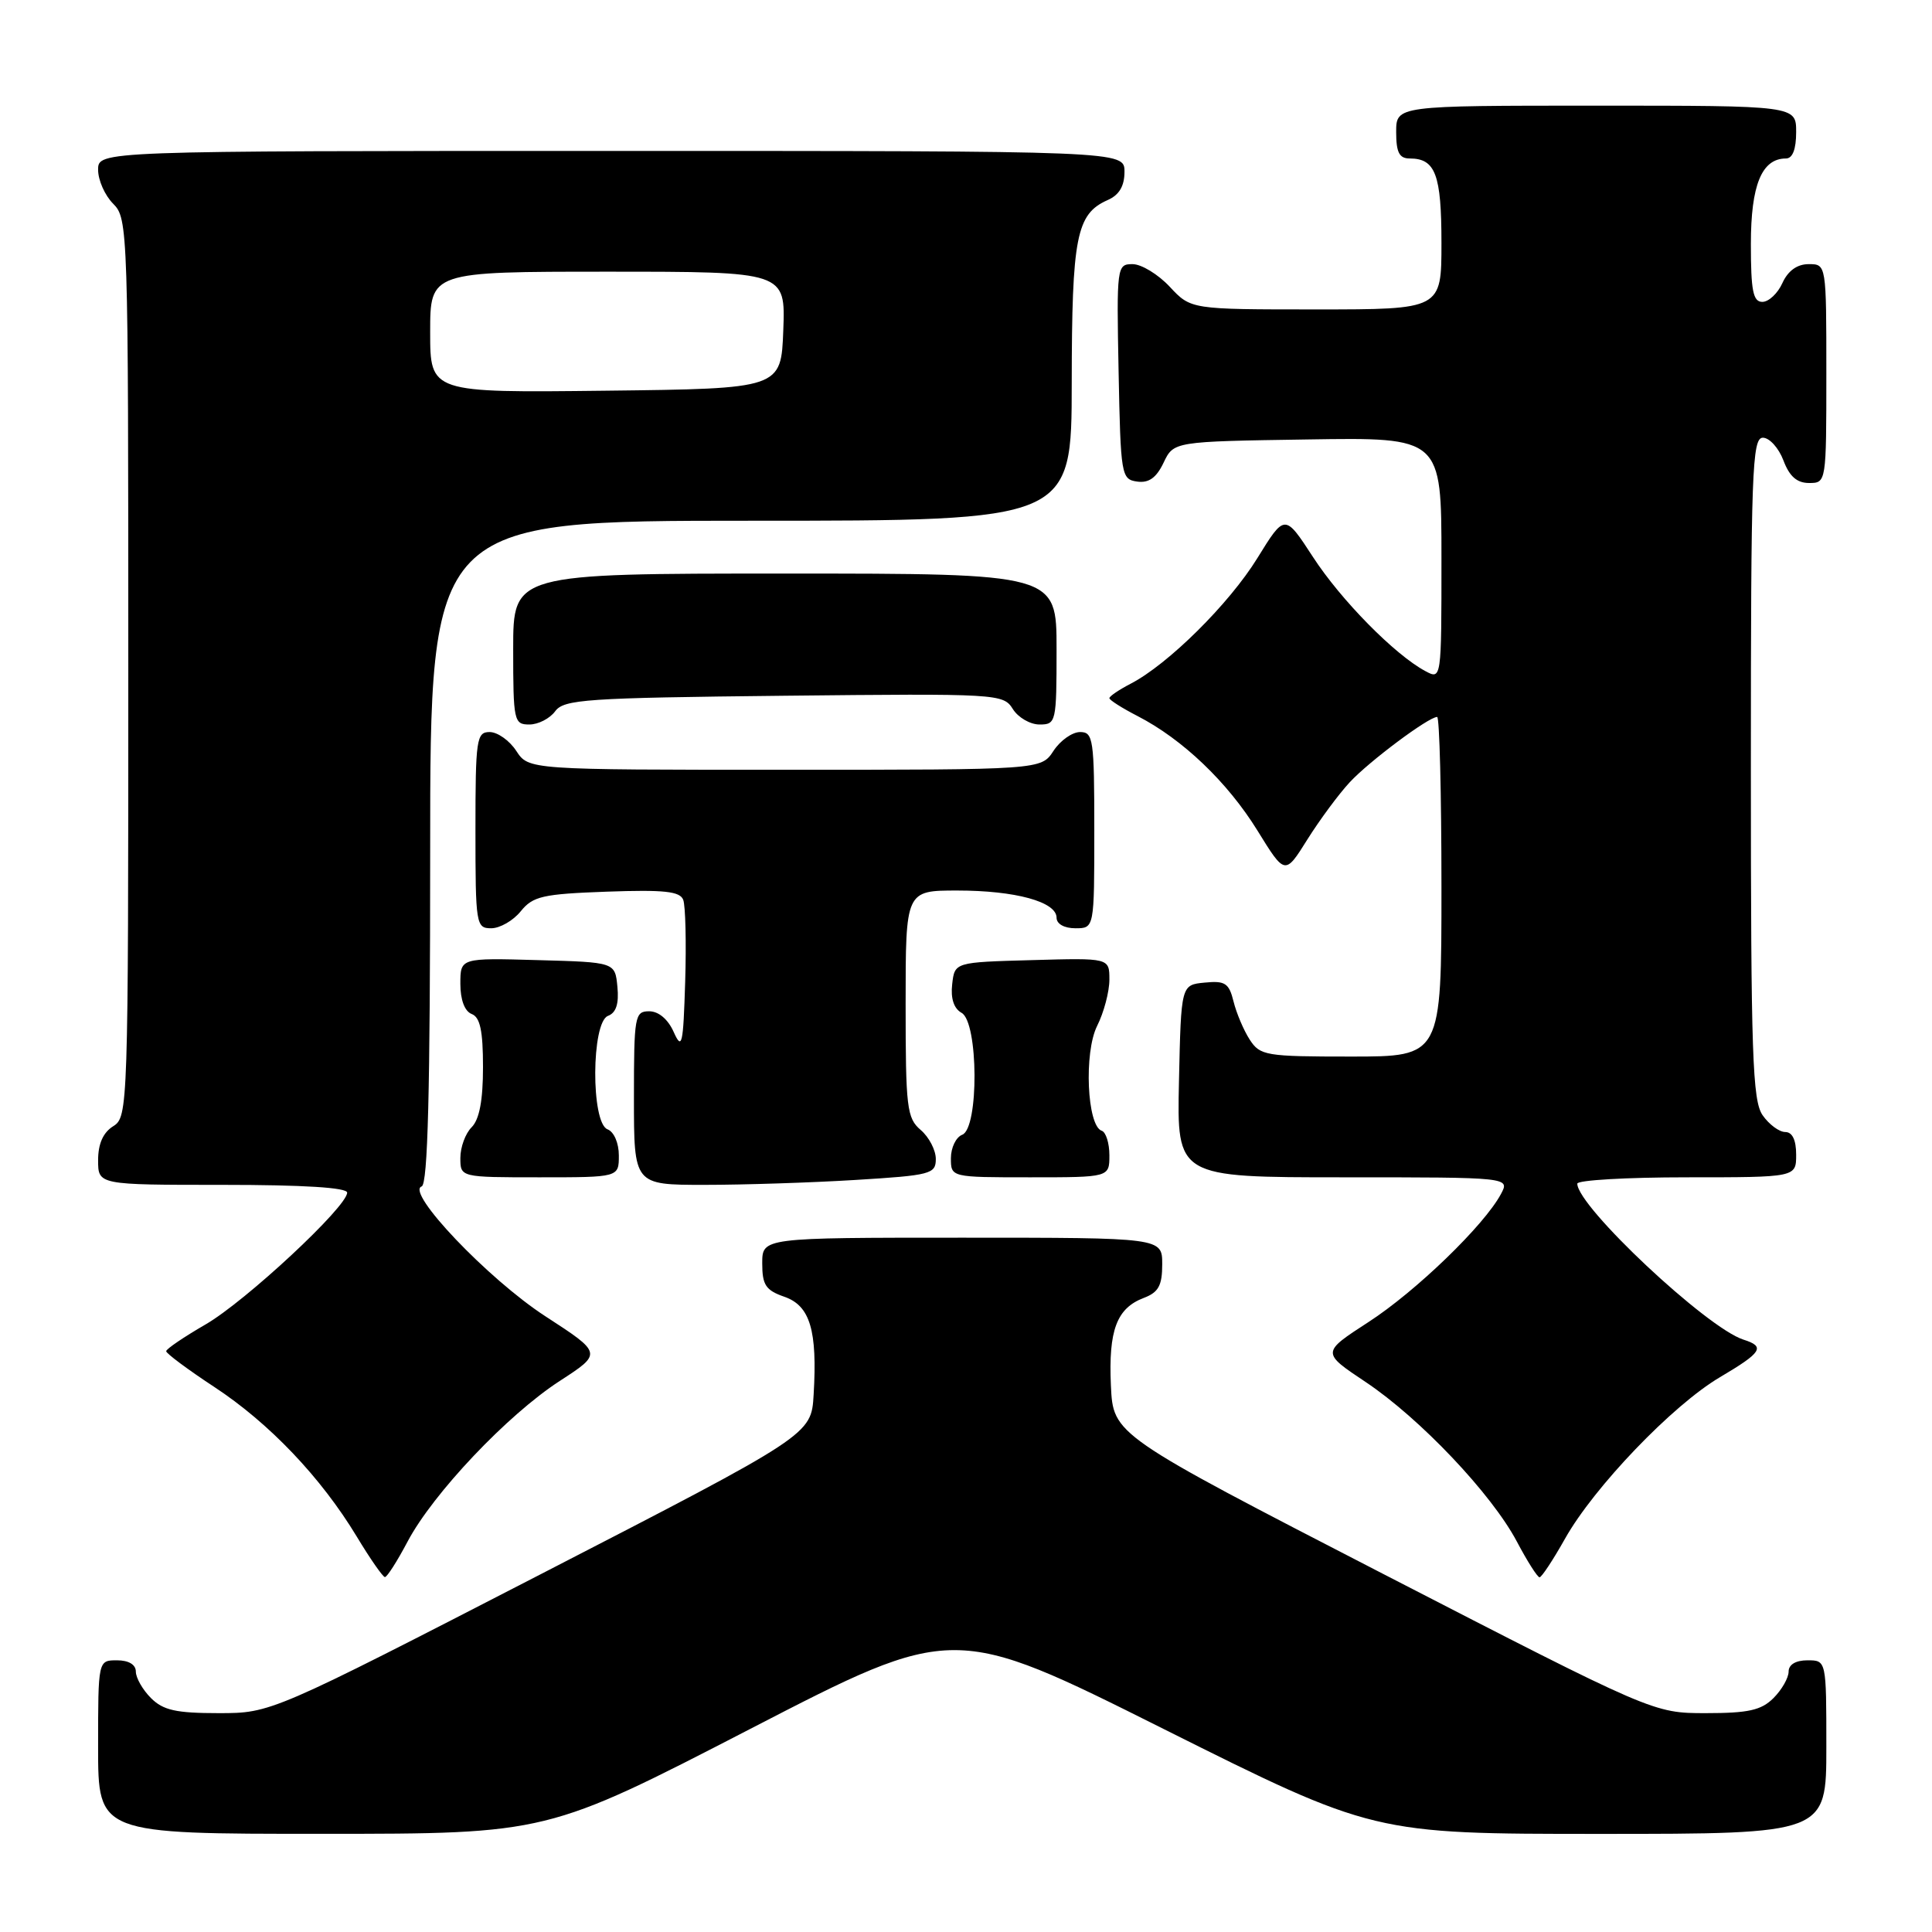 <?xml version="1.0" encoding="UTF-8" standalone="no"?>
<!DOCTYPE svg PUBLIC "-//W3C//DTD SVG 1.1//EN" "http://www.w3.org/Graphics/SVG/1.1/DTD/svg11.dtd" >
<svg xmlns="http://www.w3.org/2000/svg" xmlns:xlink="http://www.w3.org/1999/xlink" version="1.1" viewBox="0 0 256 256">
 <g >
 <path fill="currentColor"
d=" M 99.43 229.08 C 126.36 215.17 126.36 215.17 154.17 229.09 C 181.99 243.00 181.99 243.00 211.99 243.00 C 242.00 243.00 242.00 243.00 242.00 231.50 C 242.00 220.00 242.00 220.00 239.50 220.00 C 237.94 220.00 237.00 220.57 237.00 221.50 C 237.00 222.32 236.10 223.90 235.00 225.00 C 233.38 226.62 231.67 227.00 226.04 227.00 C 219.09 227.00 219.09 227.00 183.29 208.56 C 147.50 190.11 147.50 190.11 147.20 183.58 C 146.87 176.26 147.97 173.34 151.56 171.98 C 153.51 171.24 154.00 170.34 154.00 167.52 C 154.00 164.00 154.00 164.00 127.50 164.00 C 101.00 164.00 101.00 164.00 101.00 167.40 C 101.00 170.27 101.46 170.97 103.94 171.83 C 107.34 173.02 108.32 176.27 107.81 184.81 C 107.50 190.12 107.50 190.12 71.71 208.56 C 35.91 227.00 35.91 227.00 28.96 227.00 C 23.33 227.00 21.62 226.62 20.00 225.00 C 18.90 223.90 18.00 222.32 18.00 221.50 C 18.00 220.57 17.06 220.00 15.50 220.00 C 13.00 220.00 13.00 220.00 13.00 231.50 C 13.00 243.00 13.00 243.00 42.75 242.99 C 72.50 242.99 72.50 242.99 99.43 229.08 Z  M 54.00 204.28 C 57.37 197.90 67.24 187.48 74.16 182.99 C 79.82 179.32 79.82 179.32 72.26 174.41 C 64.70 169.50 53.69 157.94 55.87 157.21 C 56.69 156.94 57.00 144.65 57.00 112.92 C 57.00 69.00 57.00 69.00 99.50 69.00 C 142.00 69.00 142.00 69.00 142.01 50.75 C 142.03 31.36 142.62 28.35 146.77 26.51 C 148.30 25.84 149.00 24.66 149.00 22.76 C 149.00 20.00 149.00 20.00 81.00 20.00 C 13.00 20.00 13.00 20.00 13.00 22.50 C 13.00 23.88 13.90 25.90 15.00 27.00 C 16.96 28.96 17.00 30.33 17.00 88.49 C 17.00 146.90 16.96 148.01 15.00 149.23 C 13.66 150.07 13.00 151.56 13.00 153.74 C 13.00 157.00 13.00 157.00 29.50 157.00 C 40.20 157.00 46.00 157.36 46.00 158.03 C 46.00 159.90 32.53 172.44 27.23 175.50 C 24.38 177.15 22.03 178.74 22.02 179.04 C 22.01 179.33 24.88 181.47 28.41 183.79 C 35.68 188.57 42.53 195.76 47.27 203.60 C 49.04 206.54 50.73 208.96 51.00 208.97 C 51.28 208.99 52.63 206.87 54.00 204.28 Z  M 207.37 203.89 C 211.21 197.05 221.62 186.20 227.88 182.50 C 233.48 179.19 233.96 178.44 231.02 177.51 C 226.16 175.96 209.00 159.86 209.00 156.84 C 209.00 156.38 215.53 156.00 223.50 156.00 C 238.00 156.00 238.00 156.00 238.00 153.00 C 238.00 151.05 237.49 150.00 236.56 150.00 C 235.76 150.00 234.41 149.00 233.56 147.78 C 232.21 145.85 232.00 139.78 232.00 101.78 C 232.00 62.47 232.16 58.00 233.59 58.00 C 234.46 58.00 235.68 59.35 236.31 61.00 C 237.11 63.13 238.10 64.00 239.72 64.00 C 241.99 64.00 242.00 63.93 242.00 49.50 C 242.00 35.00 242.00 35.00 239.66 35.00 C 238.14 35.00 236.92 35.87 236.18 37.50 C 235.56 38.88 234.36 40.00 233.52 40.00 C 232.29 40.00 232.00 38.53 232.00 32.33 C 232.00 24.51 233.44 21.00 236.65 21.00 C 237.53 21.00 238.00 19.77 238.00 17.50 C 238.00 14.00 238.00 14.00 211.50 14.00 C 185.00 14.00 185.00 14.00 185.00 17.50 C 185.00 20.20 185.41 21.00 186.80 21.00 C 190.20 21.00 191.00 23.12 191.00 32.20 C 191.00 41.00 191.00 41.00 174.40 41.00 C 157.80 41.00 157.80 41.00 155.00 38.00 C 153.46 36.35 151.24 35.00 150.07 35.00 C 147.99 35.00 147.95 35.30 148.22 49.25 C 148.49 63.01 148.58 63.51 150.67 63.81 C 152.22 64.03 153.22 63.32 154.18 61.31 C 155.52 58.50 155.52 58.50 173.26 58.23 C 191.00 57.95 191.00 57.95 191.00 74.01 C 191.00 90.07 191.00 90.07 188.86 88.92 C 184.82 86.76 177.67 79.50 173.96 73.78 C 170.24 68.07 170.24 68.07 166.61 73.95 C 162.88 80.00 154.78 88.03 149.81 90.60 C 148.27 91.40 147.00 92.26 147.00 92.51 C 147.00 92.76 148.69 93.83 150.75 94.89 C 156.72 97.97 162.65 103.64 166.61 110.04 C 170.27 115.97 170.27 115.97 173.23 111.24 C 174.87 108.63 177.39 105.22 178.85 103.65 C 181.43 100.87 189.29 95.00 190.43 95.00 C 190.74 95.00 191.00 105.12 191.00 117.50 C 191.00 140.00 191.00 140.00 179.02 140.00 C 167.70 140.00 166.97 139.88 165.59 137.75 C 164.79 136.51 163.83 134.24 163.45 132.70 C 162.85 130.27 162.33 129.93 159.63 130.20 C 156.50 130.50 156.50 130.50 156.22 143.25 C 155.94 156.00 155.94 156.00 178.01 156.00 C 200.07 156.00 200.07 156.00 198.88 158.22 C 196.66 162.37 187.59 171.13 181.33 175.18 C 175.10 179.22 175.10 179.22 180.95 183.12 C 188.16 187.94 197.66 197.96 201.00 204.28 C 202.37 206.87 203.72 209.00 204.00 209.00 C 204.27 209.00 205.79 206.70 207.37 203.89 Z  M 113.34 156.35 C 123.34 155.74 124.00 155.56 124.00 153.57 C 124.00 152.40 123.10 150.67 122.00 149.73 C 120.16 148.16 120.00 146.78 120.00 133.01 C 120.00 118.00 120.00 118.00 126.85 118.00 C 134.54 118.00 140.00 119.49 140.00 121.60 C 140.00 122.43 141.02 123.00 142.50 123.00 C 145.00 123.00 145.00 123.00 145.00 110.00 C 145.00 97.93 144.86 97.00 143.12 97.00 C 142.08 97.00 140.49 98.12 139.59 99.50 C 137.95 102.00 137.95 102.00 104.00 102.00 C 70.05 102.00 70.05 102.00 68.41 99.50 C 67.51 98.12 65.92 97.00 64.88 97.00 C 63.14 97.00 63.00 97.93 63.00 110.00 C 63.00 122.52 63.08 123.00 65.09 123.00 C 66.24 123.00 68.00 121.99 69.00 120.75 C 70.62 118.75 71.90 118.46 80.40 118.15 C 88.00 117.88 90.10 118.10 90.53 119.23 C 90.83 120.01 90.95 124.89 90.79 130.08 C 90.53 138.47 90.37 139.20 89.27 136.75 C 88.52 135.06 87.27 134.00 86.02 134.00 C 84.11 134.00 84.00 134.62 84.00 145.50 C 84.00 157.00 84.00 157.00 93.34 157.00 C 98.48 157.00 107.48 156.71 113.34 156.35 Z  M 82.00 153.11 C 82.00 151.46 81.36 149.97 80.50 149.64 C 78.29 148.79 78.35 135.46 80.56 134.61 C 81.64 134.20 82.03 133.00 81.81 130.76 C 81.50 127.50 81.50 127.50 71.25 127.22 C 61.00 126.93 61.00 126.93 61.00 130.36 C 61.00 132.48 61.57 134.00 62.50 134.36 C 63.62 134.79 64.00 136.58 64.00 141.40 C 64.00 145.81 63.52 148.33 62.50 149.36 C 61.67 150.18 61.00 152.01 61.00 153.43 C 61.00 156.00 61.00 156.00 71.50 156.00 C 82.00 156.00 82.00 156.00 82.00 153.11 Z  M 147.00 153.08 C 147.00 151.48 146.54 150.01 145.98 149.83 C 144.04 149.18 143.61 139.48 145.37 135.95 C 146.27 134.16 147.00 131.40 147.00 129.81 C 147.00 126.93 147.00 126.93 136.75 127.22 C 126.50 127.50 126.50 127.50 126.17 130.41 C 125.95 132.30 126.39 133.64 127.42 134.21 C 129.65 135.46 129.72 149.51 127.50 150.36 C 126.67 150.68 126.00 152.08 126.00 153.47 C 126.00 156.00 126.00 156.00 136.50 156.00 C 147.00 156.00 147.00 156.00 147.00 153.08 Z  M 73.56 94.25 C 74.72 92.67 77.59 92.47 103.87 92.19 C 132.26 91.89 132.94 91.93 134.20 93.94 C 134.90 95.07 136.50 96.00 137.74 96.00 C 139.94 96.00 140.00 95.72 140.00 86.00 C 140.00 76.00 140.00 76.00 104.00 76.00 C 68.00 76.00 68.00 76.00 68.00 86.00 C 68.00 95.55 68.10 96.00 70.14 96.00 C 71.32 96.00 72.85 95.21 73.56 94.25 Z  M 57.00 44.02 C 57.00 36.00 57.00 36.00 80.54 36.00 C 104.08 36.00 104.08 36.00 103.79 43.75 C 103.50 51.50 103.50 51.50 80.25 51.77 C 57.00 52.04 57.00 52.04 57.00 44.02 Z "/>
</g>
</svg>